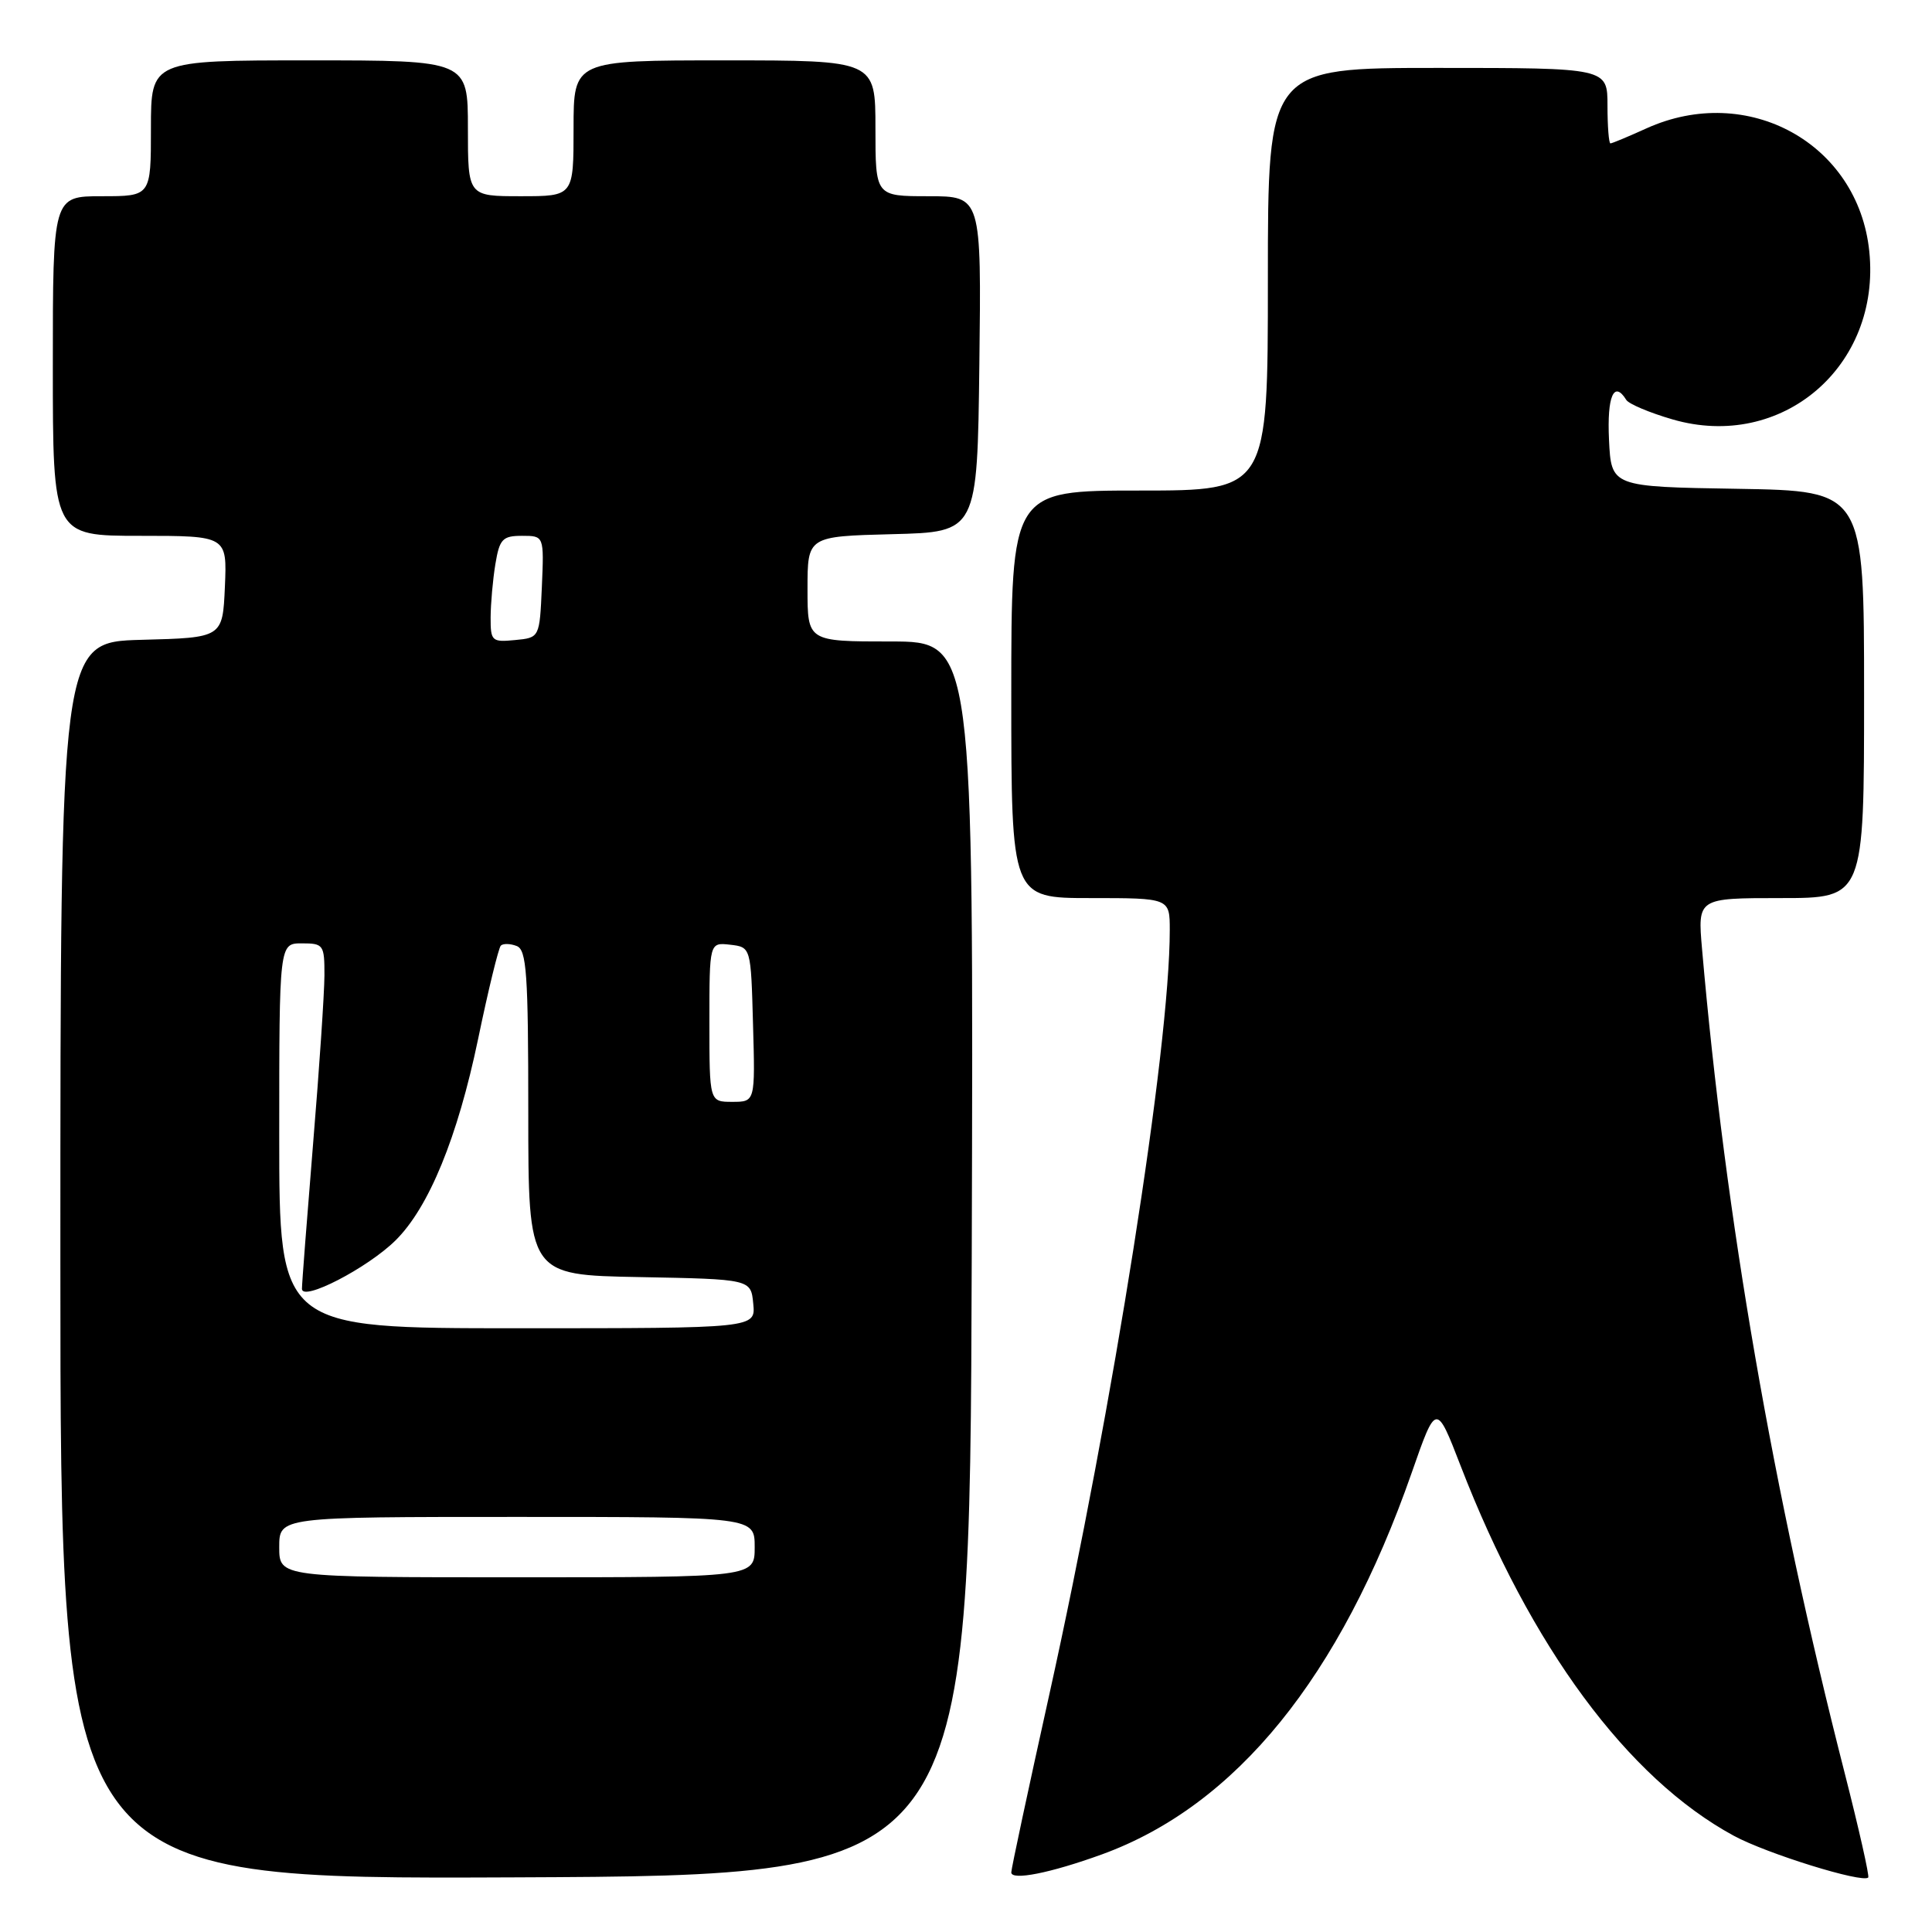 <?xml version="1.0" encoding="UTF-8" standalone="no"?>
<!DOCTYPE svg PUBLIC "-//W3C//DTD SVG 1.1//EN" "http://www.w3.org/Graphics/SVG/1.1/DTD/svg11.dtd" >
<svg xmlns="http://www.w3.org/2000/svg" xmlns:xlink="http://www.w3.org/1999/xlink" version="1.1" viewBox="0 0 256 256">
 <g >
 <path fill="currentColor"
d=" M 128.76 166.75 C 129.01 85.00 129.01 85.00 118.01 85.00 C 107.00 85.00 107.00 85.00 107.00 78.03 C 107.00 71.07 107.00 71.07 118.25 70.78 C 129.50 70.50 129.50 70.50 129.77 48.25 C 130.04 26.00 130.04 26.00 123.02 26.00 C 116.00 26.00 116.00 26.00 116.00 17.00 C 116.00 8.00 116.00 8.00 96.00 8.00 C 76.00 8.00 76.00 8.00 76.00 17.00 C 76.00 26.00 76.00 26.00 69.00 26.00 C 62.00 26.00 62.00 26.00 62.00 17.00 C 62.00 8.00 62.00 8.00 41.00 8.00 C 20.00 8.00 20.00 8.00 20.00 17.00 C 20.00 26.00 20.00 26.00 13.50 26.00 C 7.00 26.00 7.00 26.00 7.00 48.50 C 7.00 71.00 7.00 71.00 18.55 71.00 C 30.09 71.00 30.09 71.00 29.80 77.75 C 29.50 84.50 29.50 84.50 18.75 84.78 C 8.00 85.07 8.00 85.07 8.00 167.04 C 8.00 249.02 8.00 249.02 68.25 248.76 C 128.50 248.50 128.50 248.50 128.76 166.75 Z  M 146.00 245.72 C 163.77 239.26 177.60 222.22 187.06 195.14 C 190.30 185.86 190.30 185.86 193.54 194.23 C 202.80 218.19 215.67 235.63 229.74 243.25 C 234.11 245.62 246.78 249.55 247.55 248.78 C 247.73 248.60 246.33 242.39 244.44 234.98 C 234.91 197.69 228.64 161.50 225.53 125.75 C 224.94 119.00 224.94 119.00 235.97 119.00 C 247.00 119.00 247.00 119.00 247.00 92.02 C 247.00 65.05 247.00 65.05 230.25 64.77 C 213.50 64.50 213.50 64.50 213.20 58.25 C 212.93 52.50 213.86 50.35 215.49 52.99 C 215.83 53.53 218.58 54.69 221.61 55.57 C 236.10 59.79 249.26 48.54 247.69 33.30 C 246.22 18.99 231.57 10.93 218.14 17.02 C 215.74 18.11 213.61 19.00 213.39 19.00 C 213.18 19.00 213.00 16.75 213.00 14.00 C 213.00 9.00 213.00 9.00 190.50 9.00 C 168.00 9.00 168.00 9.00 168.00 37.00 C 168.00 65.00 168.00 65.00 151.00 65.00 C 134.00 65.00 134.00 65.00 134.00 92.00 C 134.00 119.00 134.00 119.00 144.50 119.00 C 155.00 119.00 155.00 119.00 155.00 123.25 C 155.00 138.87 147.53 186.23 139.00 224.71 C 136.25 237.11 134.00 247.63 134.00 248.10 C 134.00 249.22 139.19 248.19 146.00 245.72 Z  M 37.00 205.00 C 37.00 201.00 37.00 201.00 68.50 201.00 C 100.00 201.00 100.00 201.00 100.00 205.00 C 100.00 209.00 100.00 209.00 68.50 209.00 C 37.00 209.00 37.00 209.00 37.00 205.00 Z  M 37.00 150.50 C 37.00 125.00 37.00 125.00 40.00 125.00 C 42.86 125.00 43.00 125.19 42.99 129.25 C 42.98 131.59 42.31 141.60 41.49 151.50 C 40.68 161.40 40.01 170.07 40.01 170.77 C 40.00 172.52 48.69 168.03 52.41 164.36 C 56.83 159.99 60.63 150.72 63.35 137.68 C 64.70 131.17 66.06 125.61 66.36 125.30 C 66.67 125.00 67.61 125.02 68.46 125.35 C 69.78 125.85 70.00 128.98 70.00 147.44 C 70.00 168.95 70.00 168.95 84.75 169.22 C 99.50 169.50 99.50 169.50 99.81 172.75 C 100.13 176.00 100.13 176.00 68.56 176.00 C 37.00 176.00 37.00 176.00 37.00 150.50 Z  M 94.00 135.43 C 94.00 124.87 94.00 124.87 96.75 125.18 C 99.50 125.50 99.50 125.50 99.78 135.75 C 100.07 146.00 100.07 146.00 97.03 146.00 C 94.00 146.00 94.00 146.00 94.00 135.43 Z  M 65.01 81.81 C 65.02 79.99 65.30 76.81 65.64 74.75 C 66.19 71.42 66.59 71.00 69.18 71.00 C 72.09 71.00 72.09 71.00 71.80 77.75 C 71.50 84.50 71.50 84.50 68.25 84.81 C 65.17 85.11 65.00 84.95 65.01 81.81 Z "/>
</g>
</svg>